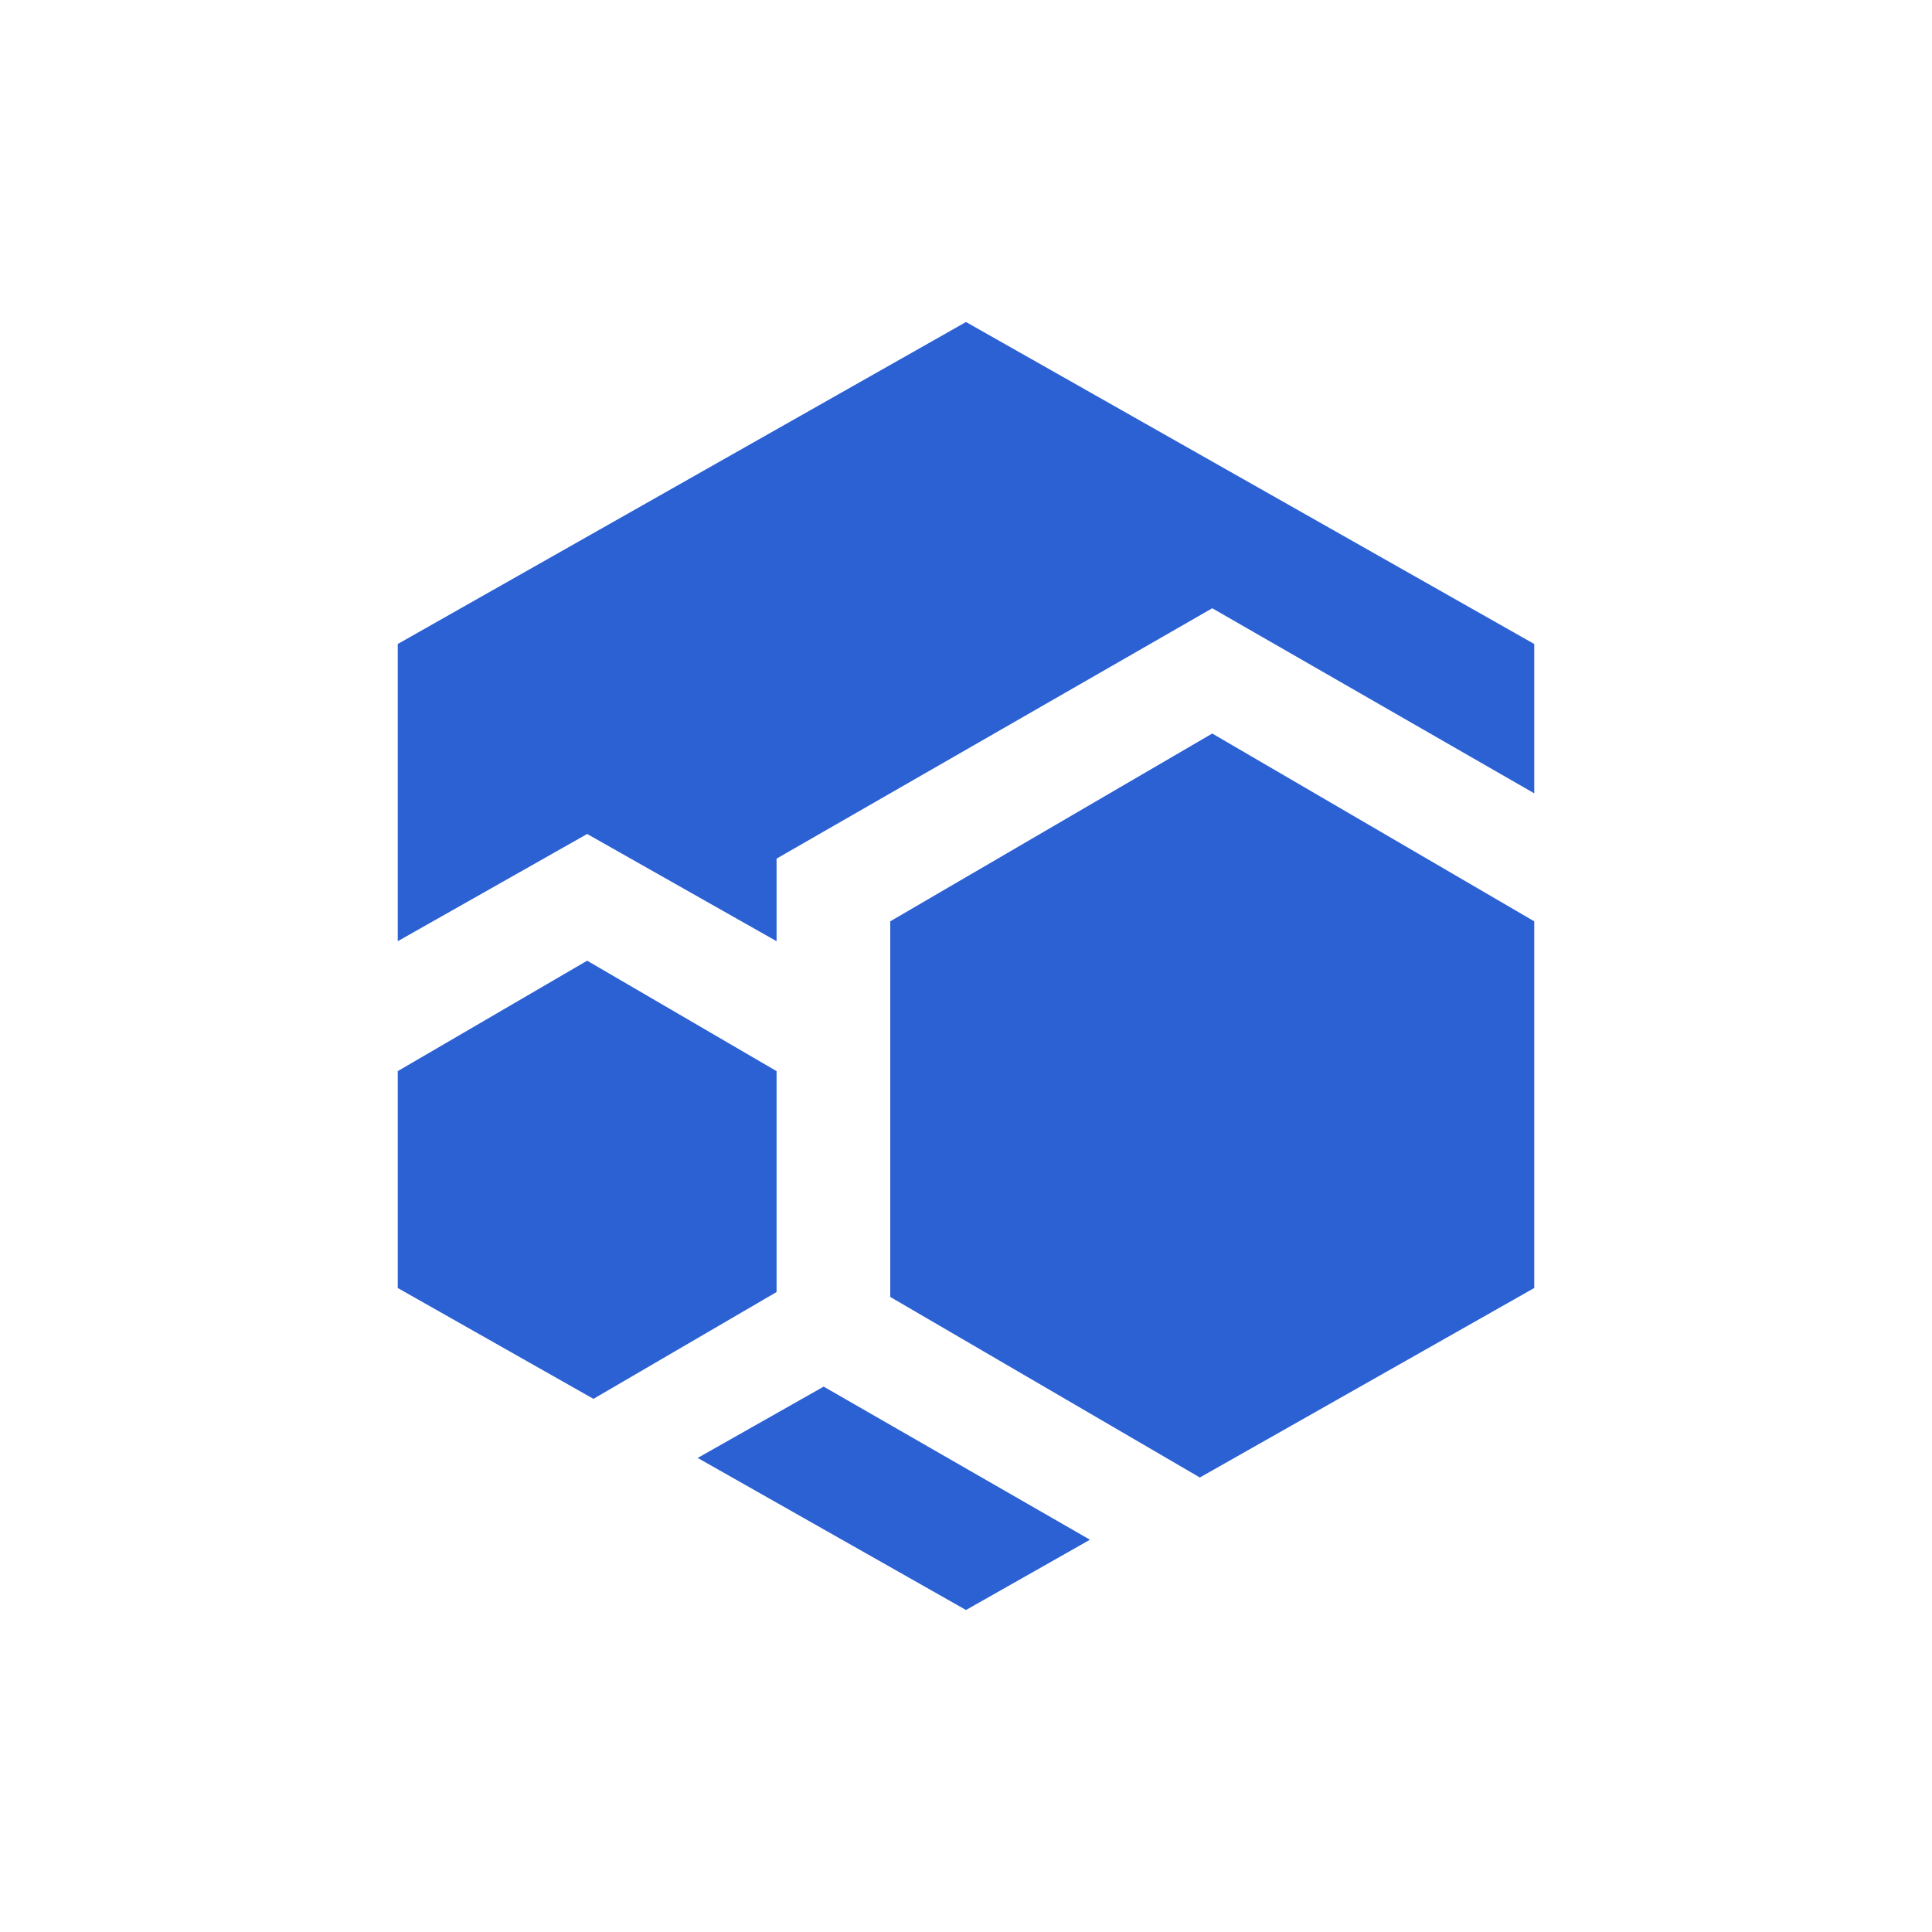<svg width="24" height="24" viewBox="0 0 24 24" fill="none" xmlns="http://www.w3.org/2000/svg">
<path fill-rule="evenodd" clip-rule="evenodd" d="M19.059 8L12 4L4.941 8V11.692L7.294 10.36L9.647 11.692V10.666L15.059 7.556L19.059 9.855V8ZM19.059 16L14.905 18.354L11.059 16.111V11.445L15.059 9.112L19.059 11.445V16ZM13.54 19.127L12 20L8.667 18.111L10.232 17.225L13.54 19.127ZM7.372 17.377L9.647 16.05V13.306L7.294 11.934L4.941 13.306V16L7.372 17.377Z" fill="#2C61D3"/>
</svg>
